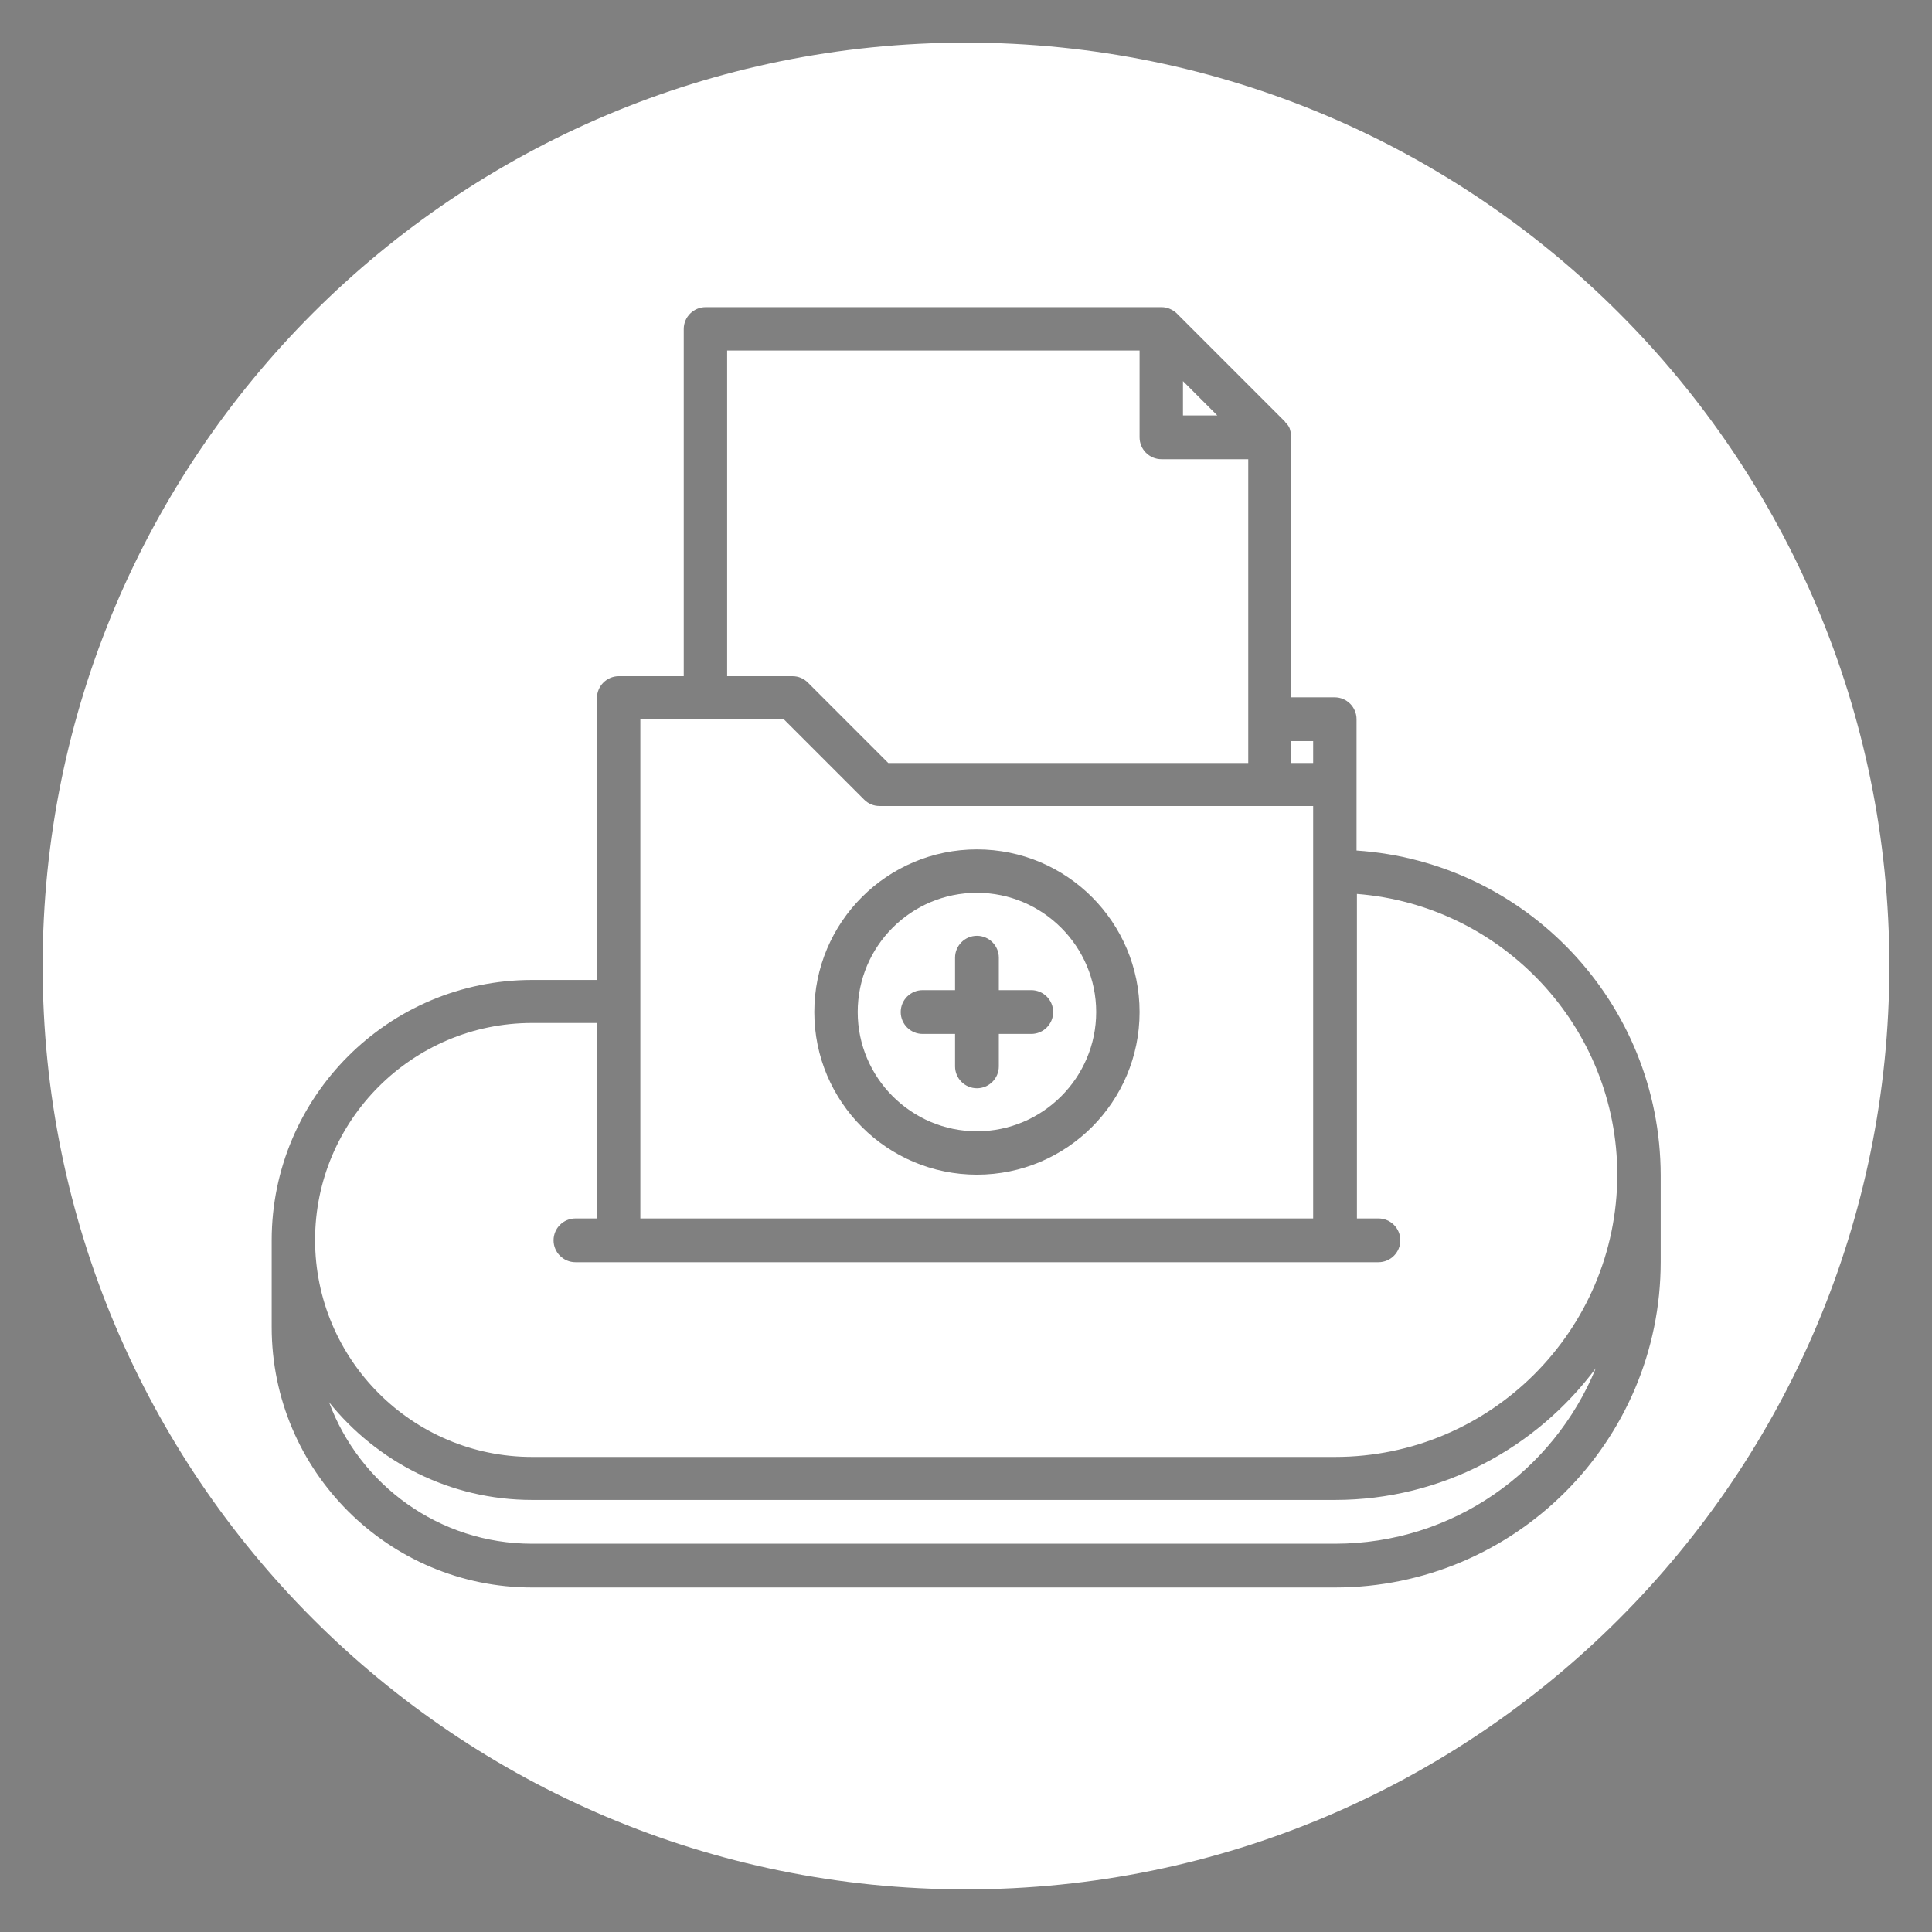 <?xml version="1.0" encoding="utf-8"?>
<!-- Generator: Adobe Illustrator 23.0.3, SVG Export Plug-In . SVG Version: 6.00 Build 0)  -->
<svg version="1.1" id="icons" xmlns="http://www.w3.org/2000/svg" xmlns:xlink="http://www.w3.org/1999/xlink" x="0px" y="0px"
	 width="512px" height="512px" viewBox="0 0 512 512" style="enable-background:new 0 0 512 512;" xml:space="preserve">
<rect x="0" y="0" width="512" height="512" fill="#808080" stroke="none"/>
<style type="text/css">
	.st0{fill:#231F20;}
	.st1{fill:#FFFFFF;}
</style>
<path class="st0" d="M787.9,21.3c31.7,0,62.4,6.2,91.4,18.4c27.9,11.8,53,28.8,74.6,50.3c21.6,21.6,38.5,46.7,50.3,74.6
	c12.2,28.9,18.4,59.7,18.4,91.4s-6.2,62.4-18.4,91.4c-11.8,27.9-28.7,53.1-50.3,74.6c-21.6,21.6-46.7,38.5-74.6,50.3
	c-28.9,12.2-59.7,18.4-91.4,18.4c-31.7,0-62.4-6.2-91.4-18.4c-27.9-11.8-53.1-28.7-74.6-50.3c-21.6-21.6-38.5-46.7-50.3-74.6
	c-12.2-28.9-18.4-59.7-18.4-91.4s6.2-62.4,18.4-91.4c11.8-27.9,28.8-53,50.3-74.6c21.6-21.6,46.7-38.5,74.6-50.3
	C725.5,27.5,756.2,21.3,787.9,21.3"/>
<g>
	<path class="st1" d="M258.9,236.6c-17.5,0-31.6,14.2-31.6,31.6c0,17.4,14.2,31.6,31.6,31.6c17.4,0,31.6-14.2,31.6-31.6
		S276.3,236.6,258.9,236.6z M273.3,274h-8.6v8.6c0,3.2-2.6,5.8-5.8,5.8c-3.2,0-5.8-2.6-5.8-5.8V274h-8.6c-3.2,0-5.8-2.6-5.8-5.8
		c0-3.2,2.6-5.8,5.8-5.8h8.6v-8.6c0-3.2,2.6-5.8,5.8-5.8c3.2,0,5.8,2.6,5.8,5.8v8.6h8.6c3.2,0,5.8,2.6,5.8,5.8
		C279.1,271.4,276.5,274,273.3,274z"/>
	<path class="st1" d="M214.1,180.9l21.3,21.3h95.4v-80.5h-23c-3.2,0-5.8-2.6-5.8-5.8v-23H192.7v86.3H210
		C211.6,179.2,213,179.8,214.1,180.9z"/>
	<polygon class="st1" points="313.5,101 313.5,110.1 322.6,110.1 	"/>
	<rect x="342.2" y="196.4" class="st1" width="5.8" height="5.8"/>
	<path class="st1" d="M256,11.3C120.8,11.3,11.3,120.8,11.3,256S120.8,500.7,256,500.7S500.7,391.2,500.7,256S391.2,11.3,256,11.3z
		 M353.8,420.7H141c-38,0-69-30.9-69-69v-23c0-38,30.9-69,69-69h17.2V185c0-3.2,2.6-5.8,5.8-5.8h17.2v-92c0-3.2,2.6-5.8,5.8-5.8
		h120.7c0.8,0,1.5,0.1,2.2,0.4c0.7,0.3,1.4,0.7,1.9,1.2l28.7,28.7c0.1,0.1,0.1,0.2,0.2,0.3c0.5,0.5,0.9,1,1.1,1.6
		c0.2,0.7,0.4,1.4,0.4,2.2v69h11.5c3.2,0,5.8,2.6,5.8,5.8v17.3v17.5c44.9,3,80.5,40.3,80.6,86v23C440.1,382,401.4,420.7,353.8,420.7
		z"/>
	<path class="st1" d="M359.6,236.9v86h5.7c3.2,0,5.8,2.6,5.8,5.8c0,3.2-2.6,5.8-5.8,5.8h-11.5H164h-11.5c-3.2,0-5.8-2.6-5.8-5.8
		c0-3.2,2.6-5.8,5.8-5.8h5.8v-51.8H141c-31.7,0-57.5,25.8-57.5,57.5s25.8,57.5,57.5,57.5h212.8c41.2,0,74.7-33.5,74.8-74.7
		C428.6,272.1,398.1,239.9,359.6,236.9z"/>
	<path class="st1" d="M353.8,397.5H141c-21.7,0-41.1-10.1-53.8-25.9c8.1,21.9,29.2,37.5,53.8,37.5h212.8c31.2,0,57.9-19.2,69.1-46.5
		C407.2,383.7,382.1,397.5,353.8,397.5z"/>
	<path class="st1" d="M348,213.6h-11.4H233.1c-1.6,0-3-0.6-4.1-1.7l-21.3-21.3h-20.6c-0.1,0,0,0-0.1,0c-0.1,0-0.1,0-0.1,0h-17.2
		v132.3H348V213.6z M258.9,311.3c-23.8,0-43.1-19.3-43.1-43.1c0-23.8,19.3-43.1,43.1-43.1c23.8,0,43.1,19.3,43.1,43.1
		C302,292,282.7,311.3,258.9,311.3z"/>
</g>
</svg>

